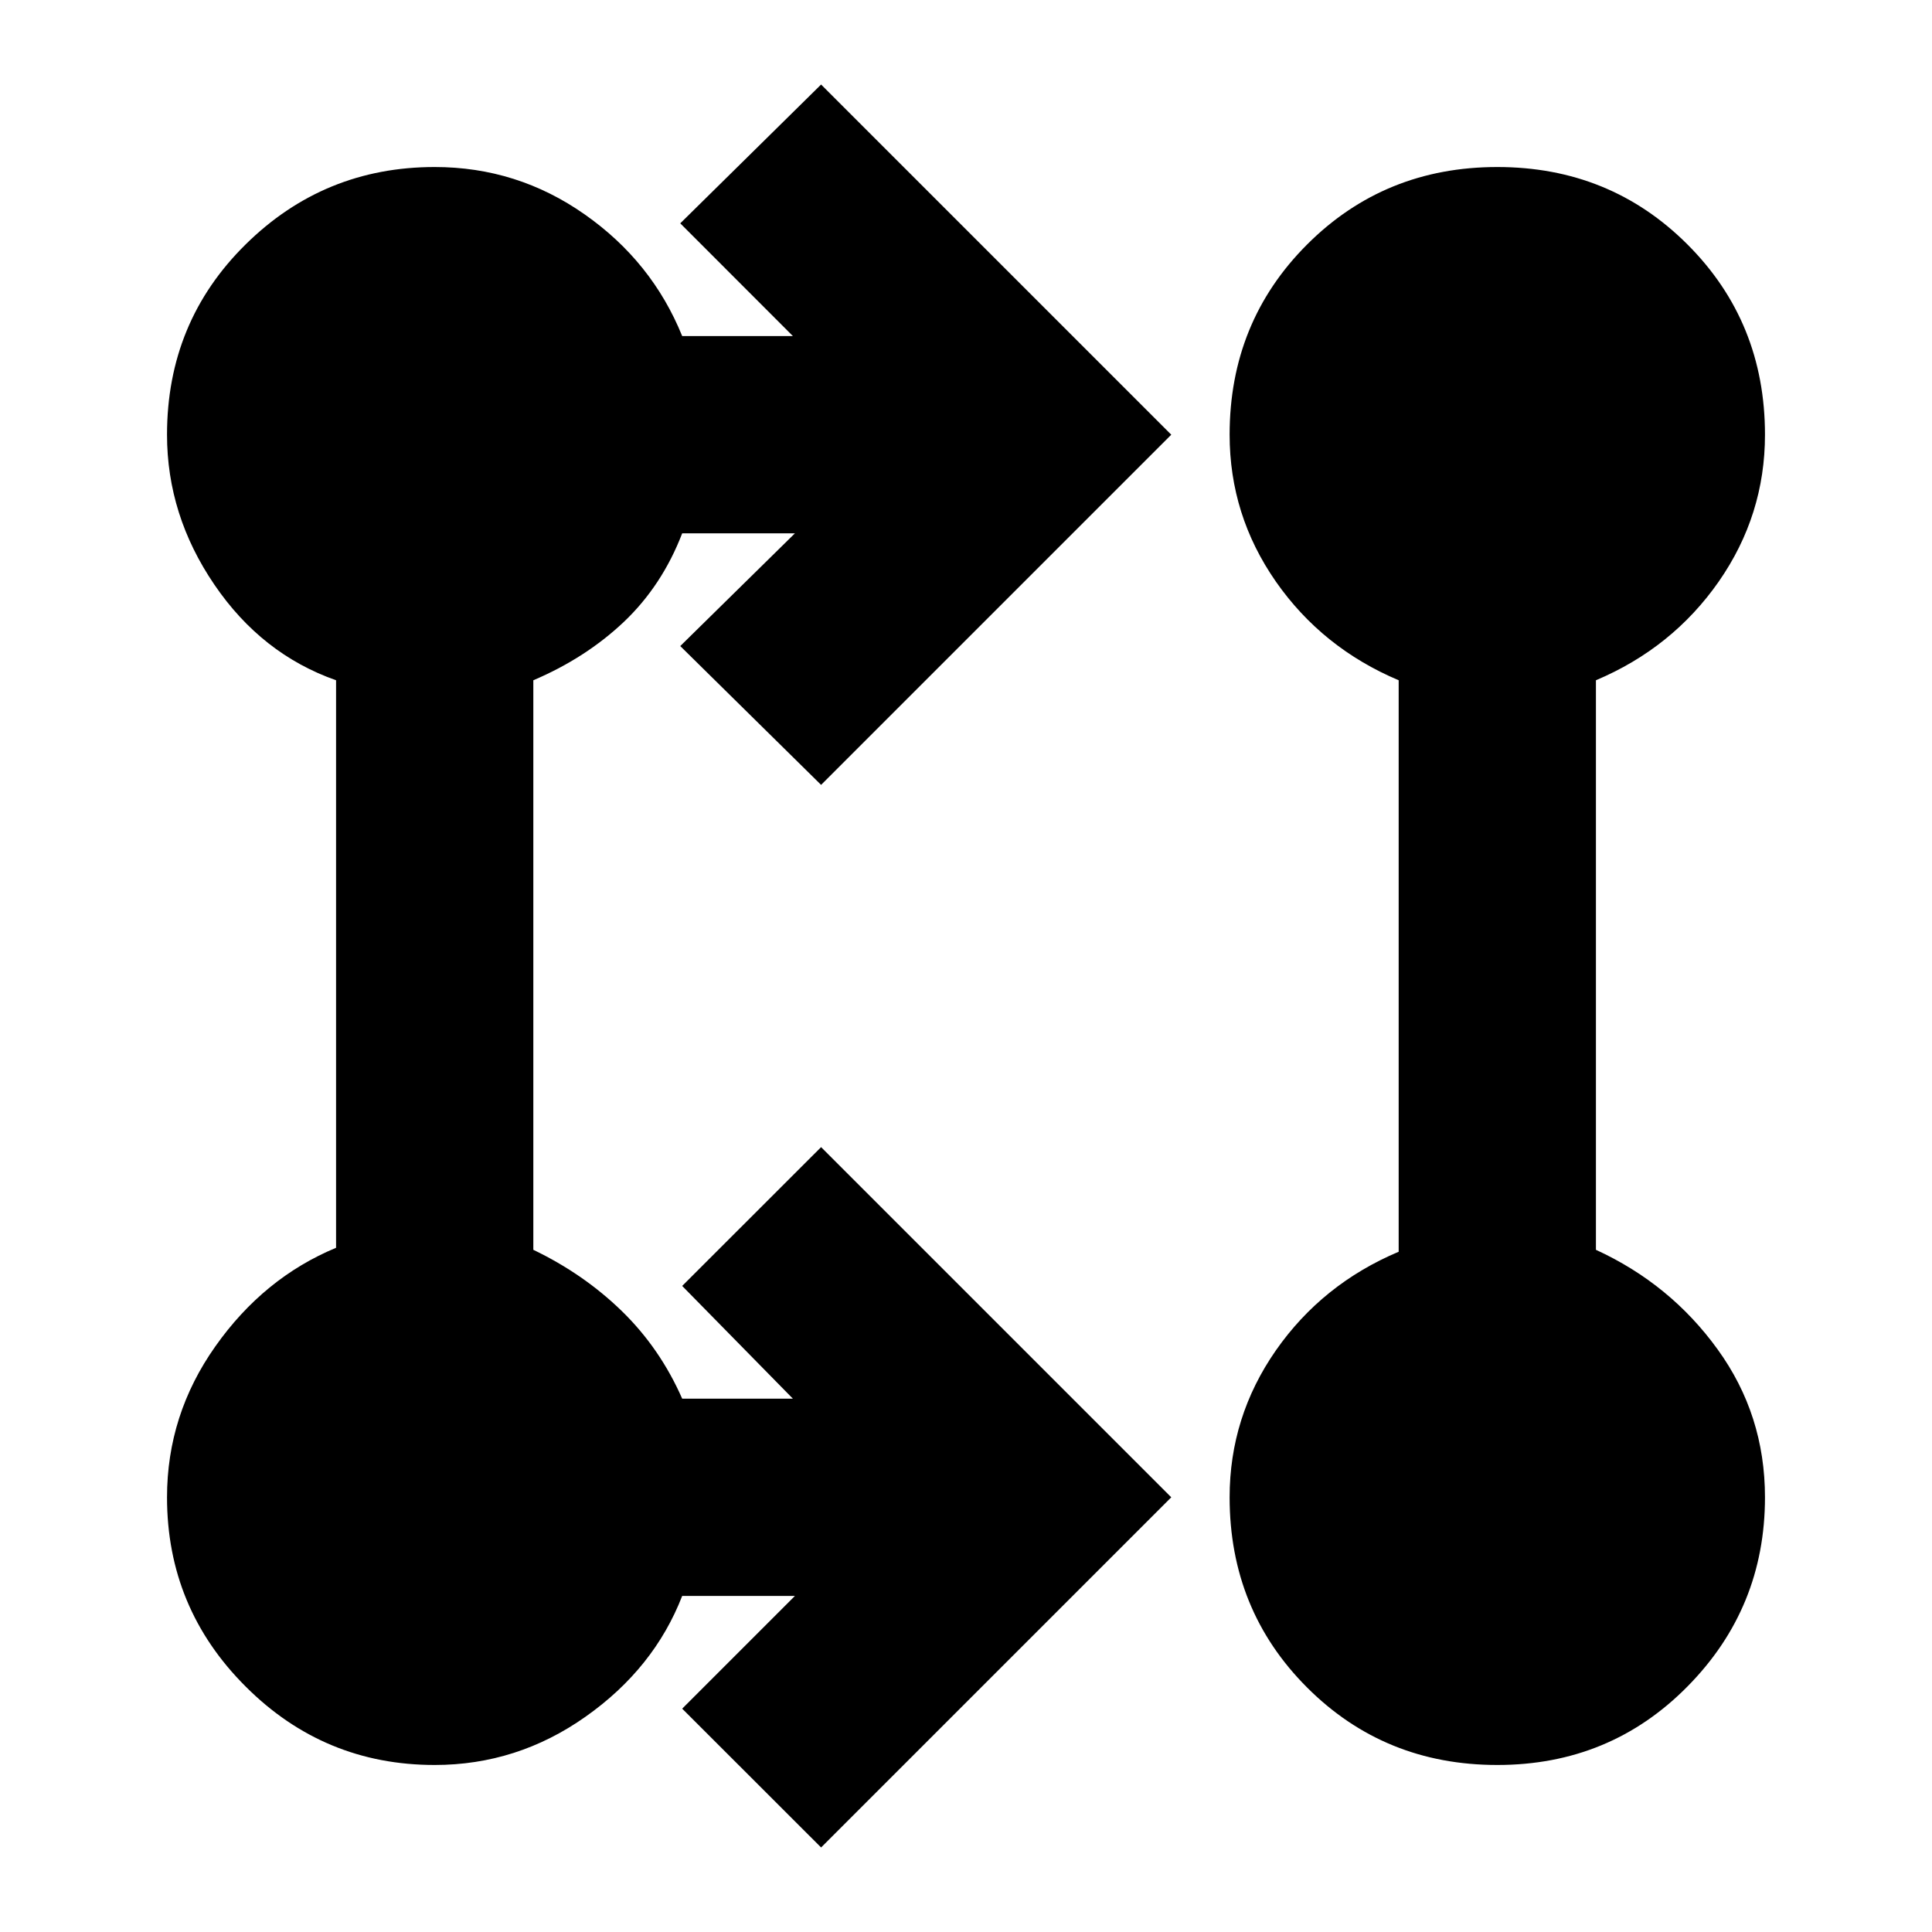<svg xmlns="http://www.w3.org/2000/svg" height="20" width="20"><path d="m8.5 19.125-1.438-1.437 1.167-1.167H7.062q-.291.75-1 1.25-.708.5-1.562.5-1.146 0-1.958-.813-.813-.812-.813-1.958 0-.854.5-1.562.5-.709 1.25-1.021V7.042q-.771-.271-1.26-.99-.49-.719-.49-1.552 0-1.167.813-1.969.812-.802 1.958-.802.854 0 1.552.49.698.489 1.01 1.26h1.146L7.042 2.312 8.5.875 12.125 4.5 8.5 8.125 7.042 6.688l1.187-1.167H7.062q-.208.541-.604.917-.396.374-.937.604v5.896q.521.25.917.635.395.385.624.906h1.146l-1.146-1.167L8.5 11.875l3.625 3.625Zm7-.854q-1.167 0-1.969-.802t-.802-1.969q0-.833.479-1.521.48-.687 1.271-1.021V7.042q-.791-.334-1.271-1.021-.479-.688-.479-1.521 0-1.167.802-1.969t1.969-.802q1.167 0 1.969.802t.802 1.969q0 .833-.479 1.521-.48.687-1.271 1.021v5.896q.771.354 1.26 1.031.49.677.49 1.531 0 1.146-.802 1.958-.802.813-1.969.813Z"/></svg>